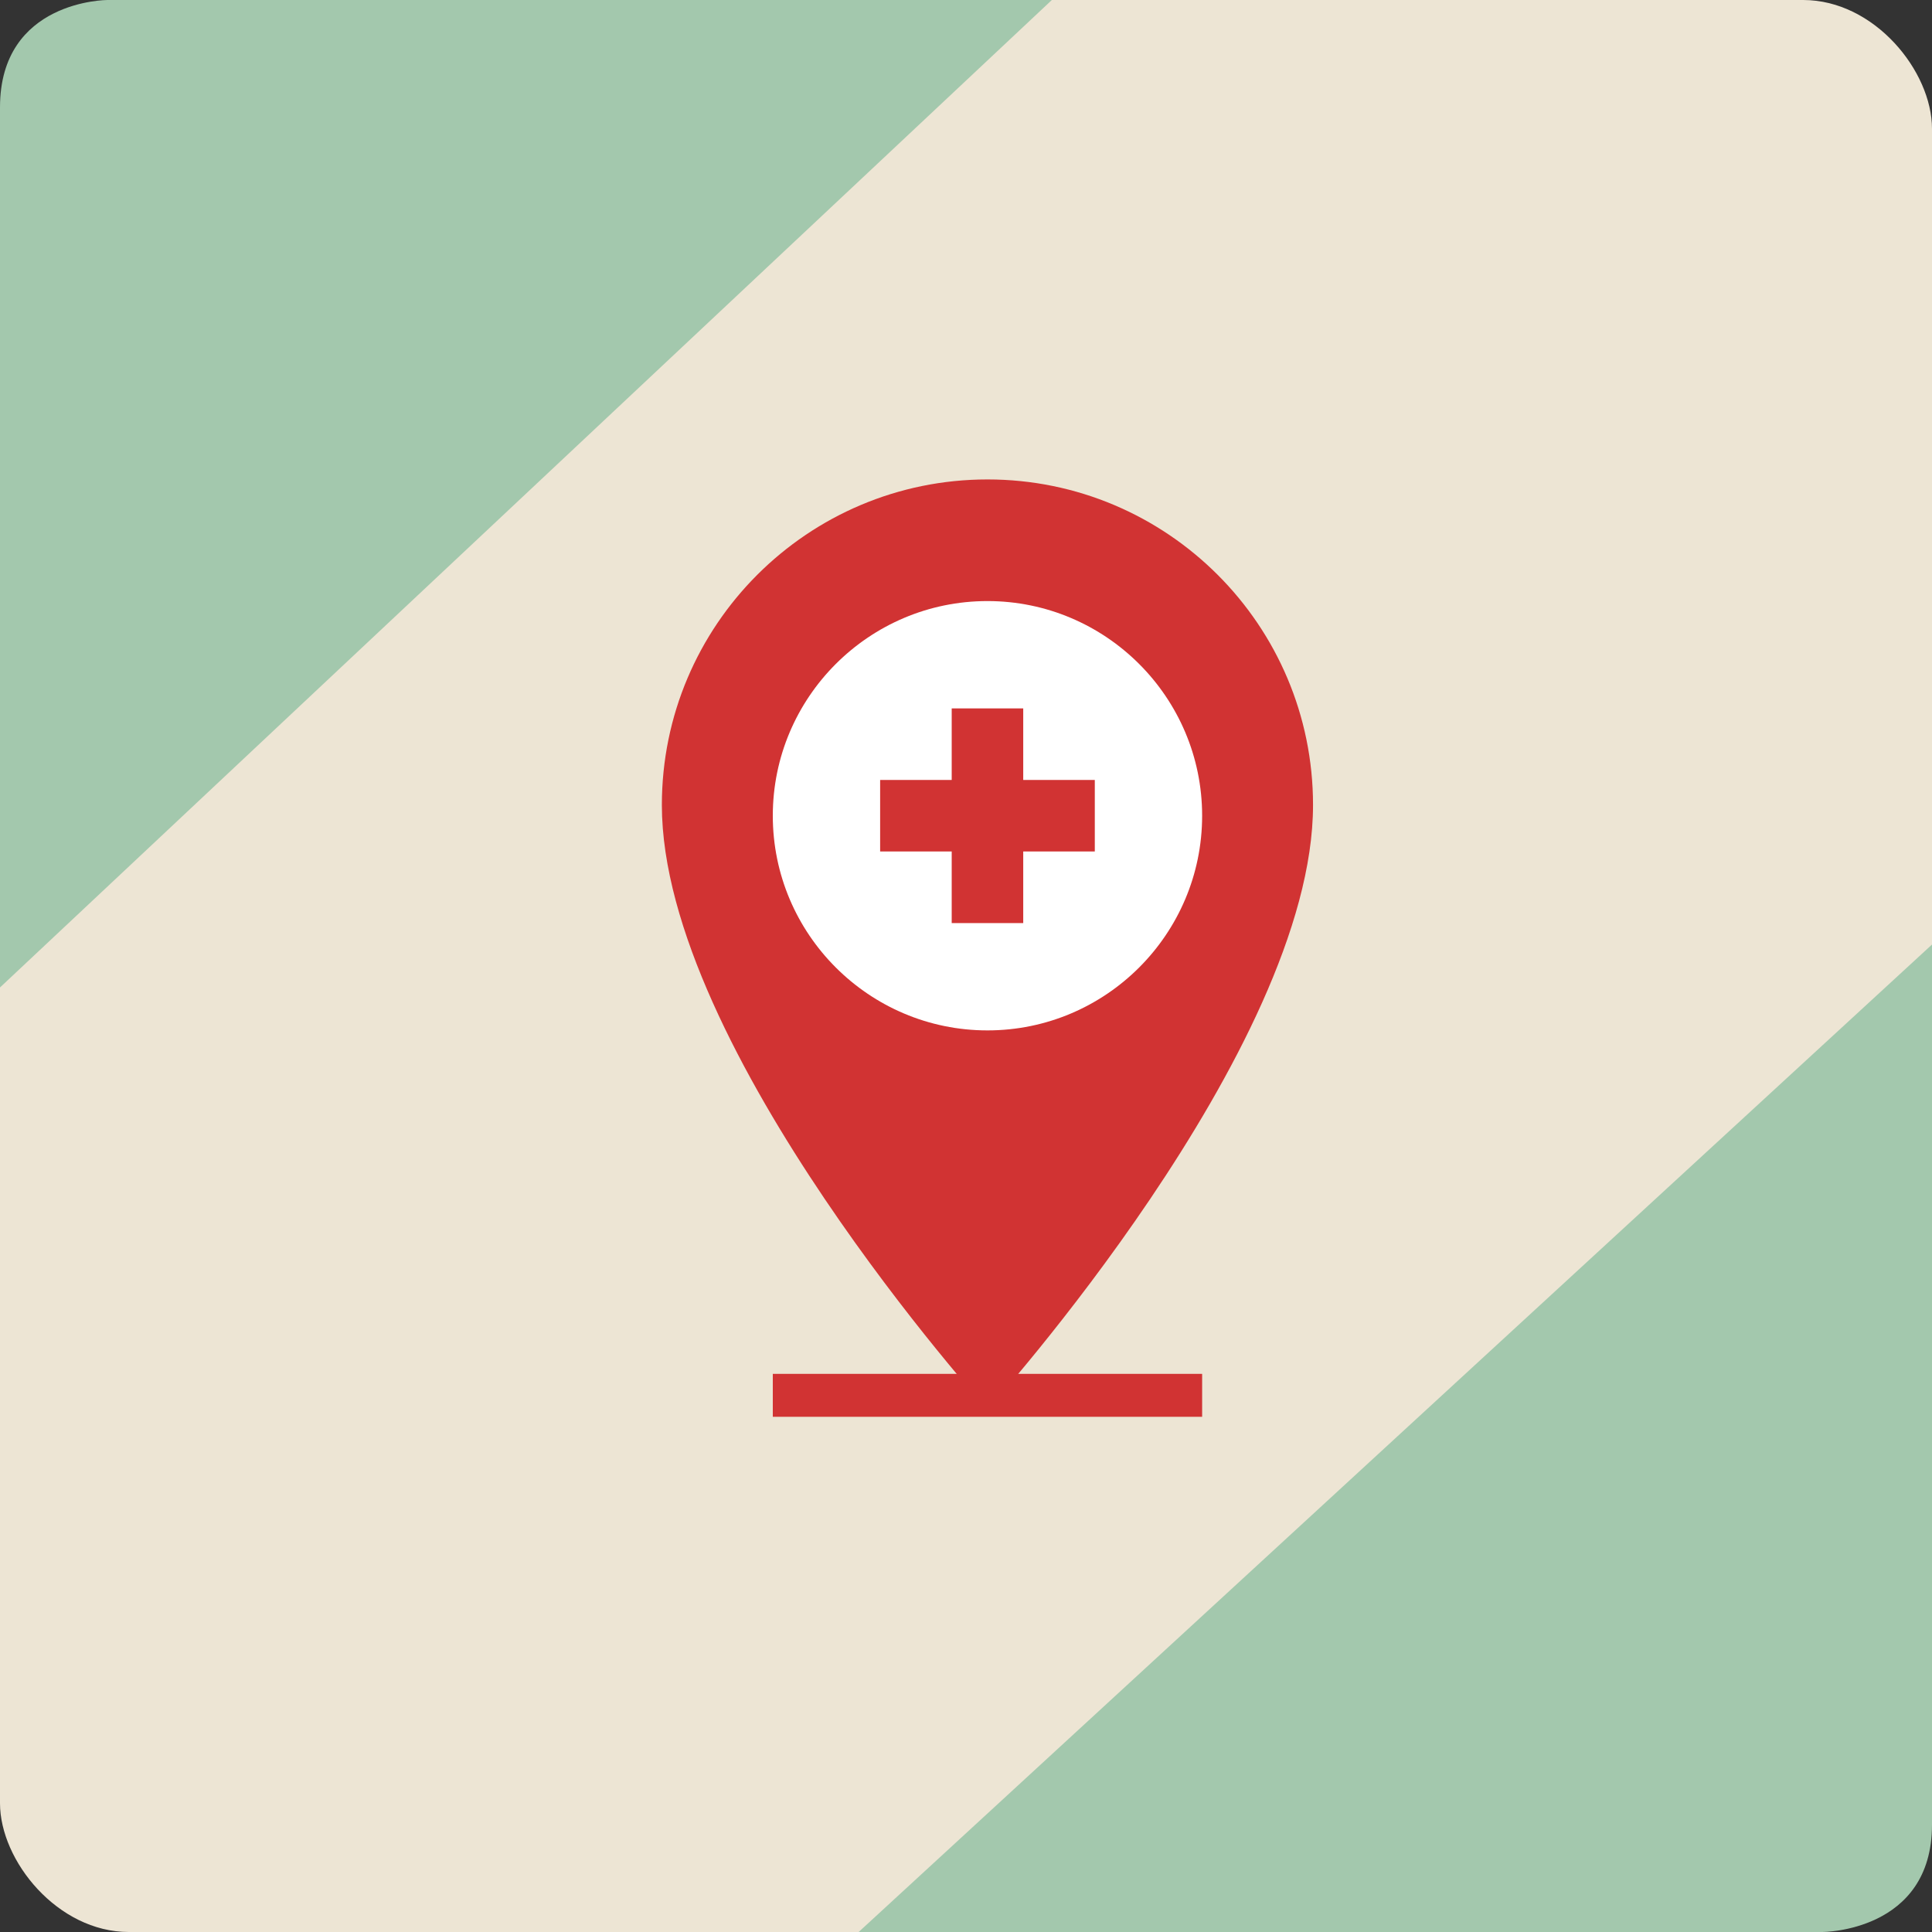 <svg class="place-icon" width="45" height="45" viewBox="0 0 45 45" fill="none" xmlns="http://www.w3.org/2000/svg">
<rect x="0" y="0" width="45" height="45" fill="#333333" stroke="none"/>
<rect width="45" height="45" rx="3" fill="#EDE5D4"/>
<path d="M2.5 0C2.5 0 0 0 0 2.5V23L24.5 0H2.5Z" fill="#A3C8AD"/>
<path d="M42.449 45C42.449 45 45 45 45 42.5L45 22L20 45L42.449 45Z" fill="#A3C8AD"/>
<path d="M23 11.167C18.813 11.167 15.416 14.563 15.416 18.75C15.416 24.438 23 32.833 23 32.833C23 32.833 30.583 24.438 30.583 18.75C30.583 14.563 27.187 11.167 23 11.167ZM23 21.458C21.505 21.458 20.291 20.245 20.291 18.75C20.291 17.255 21.505 16.042 23 16.042C24.495 16.042 25.708 17.255 25.708 18.75C25.708 20.245 24.495 21.458 23 21.458Z" fill="#D13333"/>
<circle cx="23" cy="19" r="4" fill="#D13333"/>
<path d="M23 24C25.757 24 28 21.757 28 19C28 16.243 25.757 14 23 14C20.243 14 18 16.243 18 19C18 21.757 20.243 24 23 24ZM20.5 18.167H22.167V16.5H23.833V18.167H25.5V19.833H23.833V21.5H22.167V19.833H20.5V18.167Z" fill="white"/>
<rect x="18" y="32" width="10" height="1" fill="#D13333"/>
</svg>
